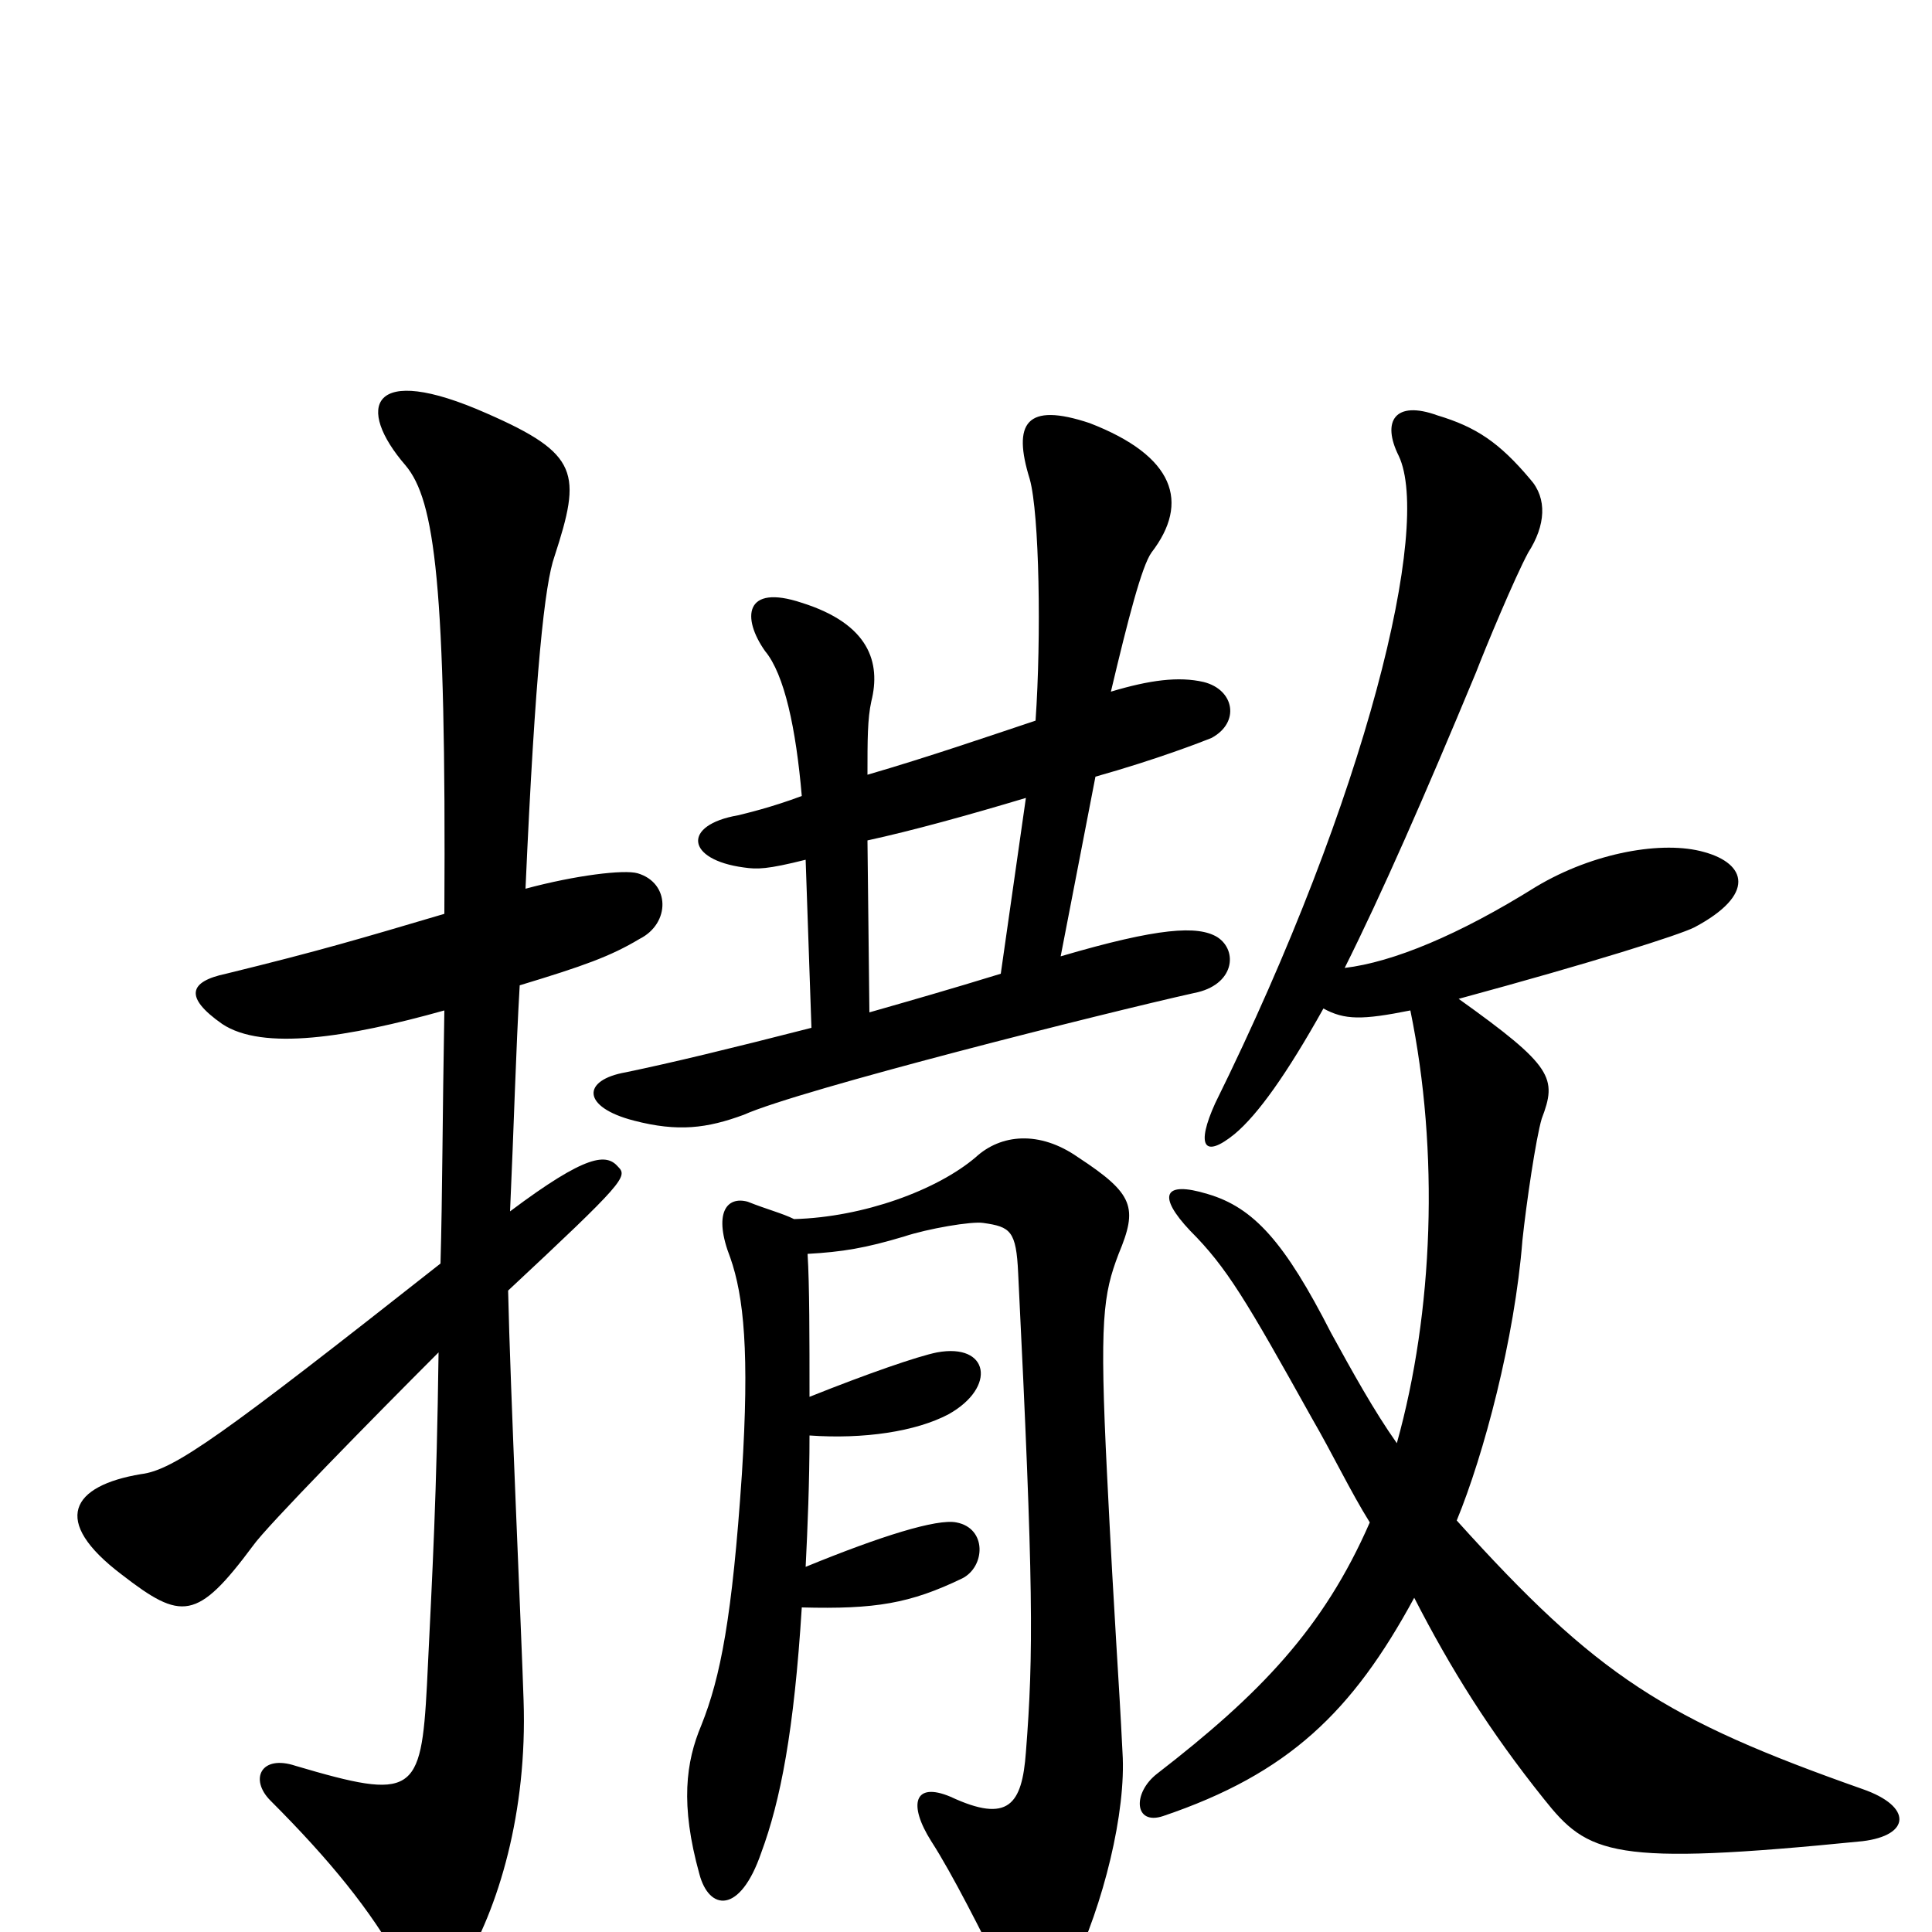 <svg xmlns="http://www.w3.org/2000/svg" viewBox="0 -1000 1000 1000">
	<path fill="#000000" d="M630 -515C620 -521 600 -520 549 -505L567 -598C599 -607 622 -616 627 -618C642 -626 639 -643 623 -647C610 -650 595 -648 575 -642C584 -680 591 -707 596 -714C616 -740 608 -764 564 -781C531 -792 524 -781 533 -752C538 -734 539 -670 536 -627C512 -619 480 -608 449 -599C449 -617 449 -628 451 -637C456 -657 450 -677 415 -688C385 -698 384 -680 396 -663C406 -651 412 -623 415 -588C399 -582 386 -579 382 -578C353 -573 355 -555 385 -551C392 -550 397 -550 417 -555L420 -468C377 -457 348 -450 324 -445C301 -441 301 -427 328 -420C351 -414 366 -416 385 -423C414 -436 573 -476 618 -486C639 -490 641 -508 630 -515ZM964 -47C989 -50 990 -65 964 -74C862 -110 827 -132 754 -213C768 -247 784 -307 788 -358C790 -377 795 -411 798 -421C806 -442 804 -448 755 -483C825 -502 869 -516 877 -520C909 -537 904 -553 882 -559C861 -565 825 -559 795 -541C755 -516 721 -502 696 -499C715 -537 737 -587 764 -652C769 -665 784 -701 791 -714C800 -728 801 -742 792 -752C776 -771 764 -779 744 -785C722 -793 715 -782 724 -764C741 -728 708 -589 629 -429C619 -407 623 -400 639 -413C651 -423 666 -444 685 -478C696 -472 705 -472 730 -477C745 -404 742 -321 723 -253C711 -270 700 -290 689 -310C665 -357 649 -375 625 -382C602 -389 599 -381 616 -363C635 -344 645 -327 679 -266C690 -247 699 -228 709 -212C685 -157 652 -123 599 -82C586 -72 587 -55 602 -60C667 -82 700 -114 732 -173C751 -136 771 -104 799 -69C822 -40 834 -34 964 -47ZM331 -514C347 -522 347 -543 330 -548C323 -550 298 -547 272 -540C277 -653 282 -698 287 -712C301 -755 300 -765 252 -786C191 -813 184 -789 210 -759C225 -741 231 -698 230 -527C186 -514 166 -508 117 -496C98 -492 95 -484 115 -470C136 -456 180 -463 230 -477C229 -422 229 -381 228 -346C115 -257 90 -239 73 -237C37 -231 26 -213 63 -185C94 -161 102 -161 131 -200C138 -210 193 -266 227 -300C226 -225 224 -190 221 -128C218 -71 214 -68 153 -86C135 -92 129 -79 140 -68C171 -37 192 -11 207 16C216 32 230 33 239 19C258 -12 273 -62 271 -120C270 -152 264 -284 263 -332C323 -388 325 -391 320 -396C314 -403 304 -403 264 -373C266 -417 267 -456 269 -490C302 -500 316 -505 331 -514ZM581 -93C579 -134 577 -156 573 -237C569 -317 571 -330 579 -351C589 -375 587 -382 558 -401C538 -415 518 -413 505 -401C485 -384 447 -370 411 -369C405 -372 397 -374 387 -378C376 -381 369 -372 378 -349C385 -329 388 -300 384 -237C379 -163 373 -132 363 -107C355 -88 352 -66 362 -30C367 -11 383 -9 394 -41C404 -68 411 -104 415 -168C453 -167 471 -170 498 -183C510 -189 511 -209 495 -212C485 -214 456 -205 417 -189C418 -209 419 -233 419 -257C447 -255 474 -259 491 -268C516 -282 512 -305 485 -300C475 -298 449 -289 419 -277C419 -307 419 -335 418 -351C436 -352 448 -354 468 -360C480 -364 503 -368 509 -367C523 -365 526 -363 527 -341C535 -179 535 -144 531 -93C529 -66 522 -56 492 -70C473 -78 470 -66 482 -47C493 -30 508 0 520 24C528 39 545 41 555 19C571 -14 583 -62 581 -93ZM531 -587L518 -496C492 -488 471 -482 450 -476L449 -565C472 -570 501 -578 531 -587Z"/>
</svg>